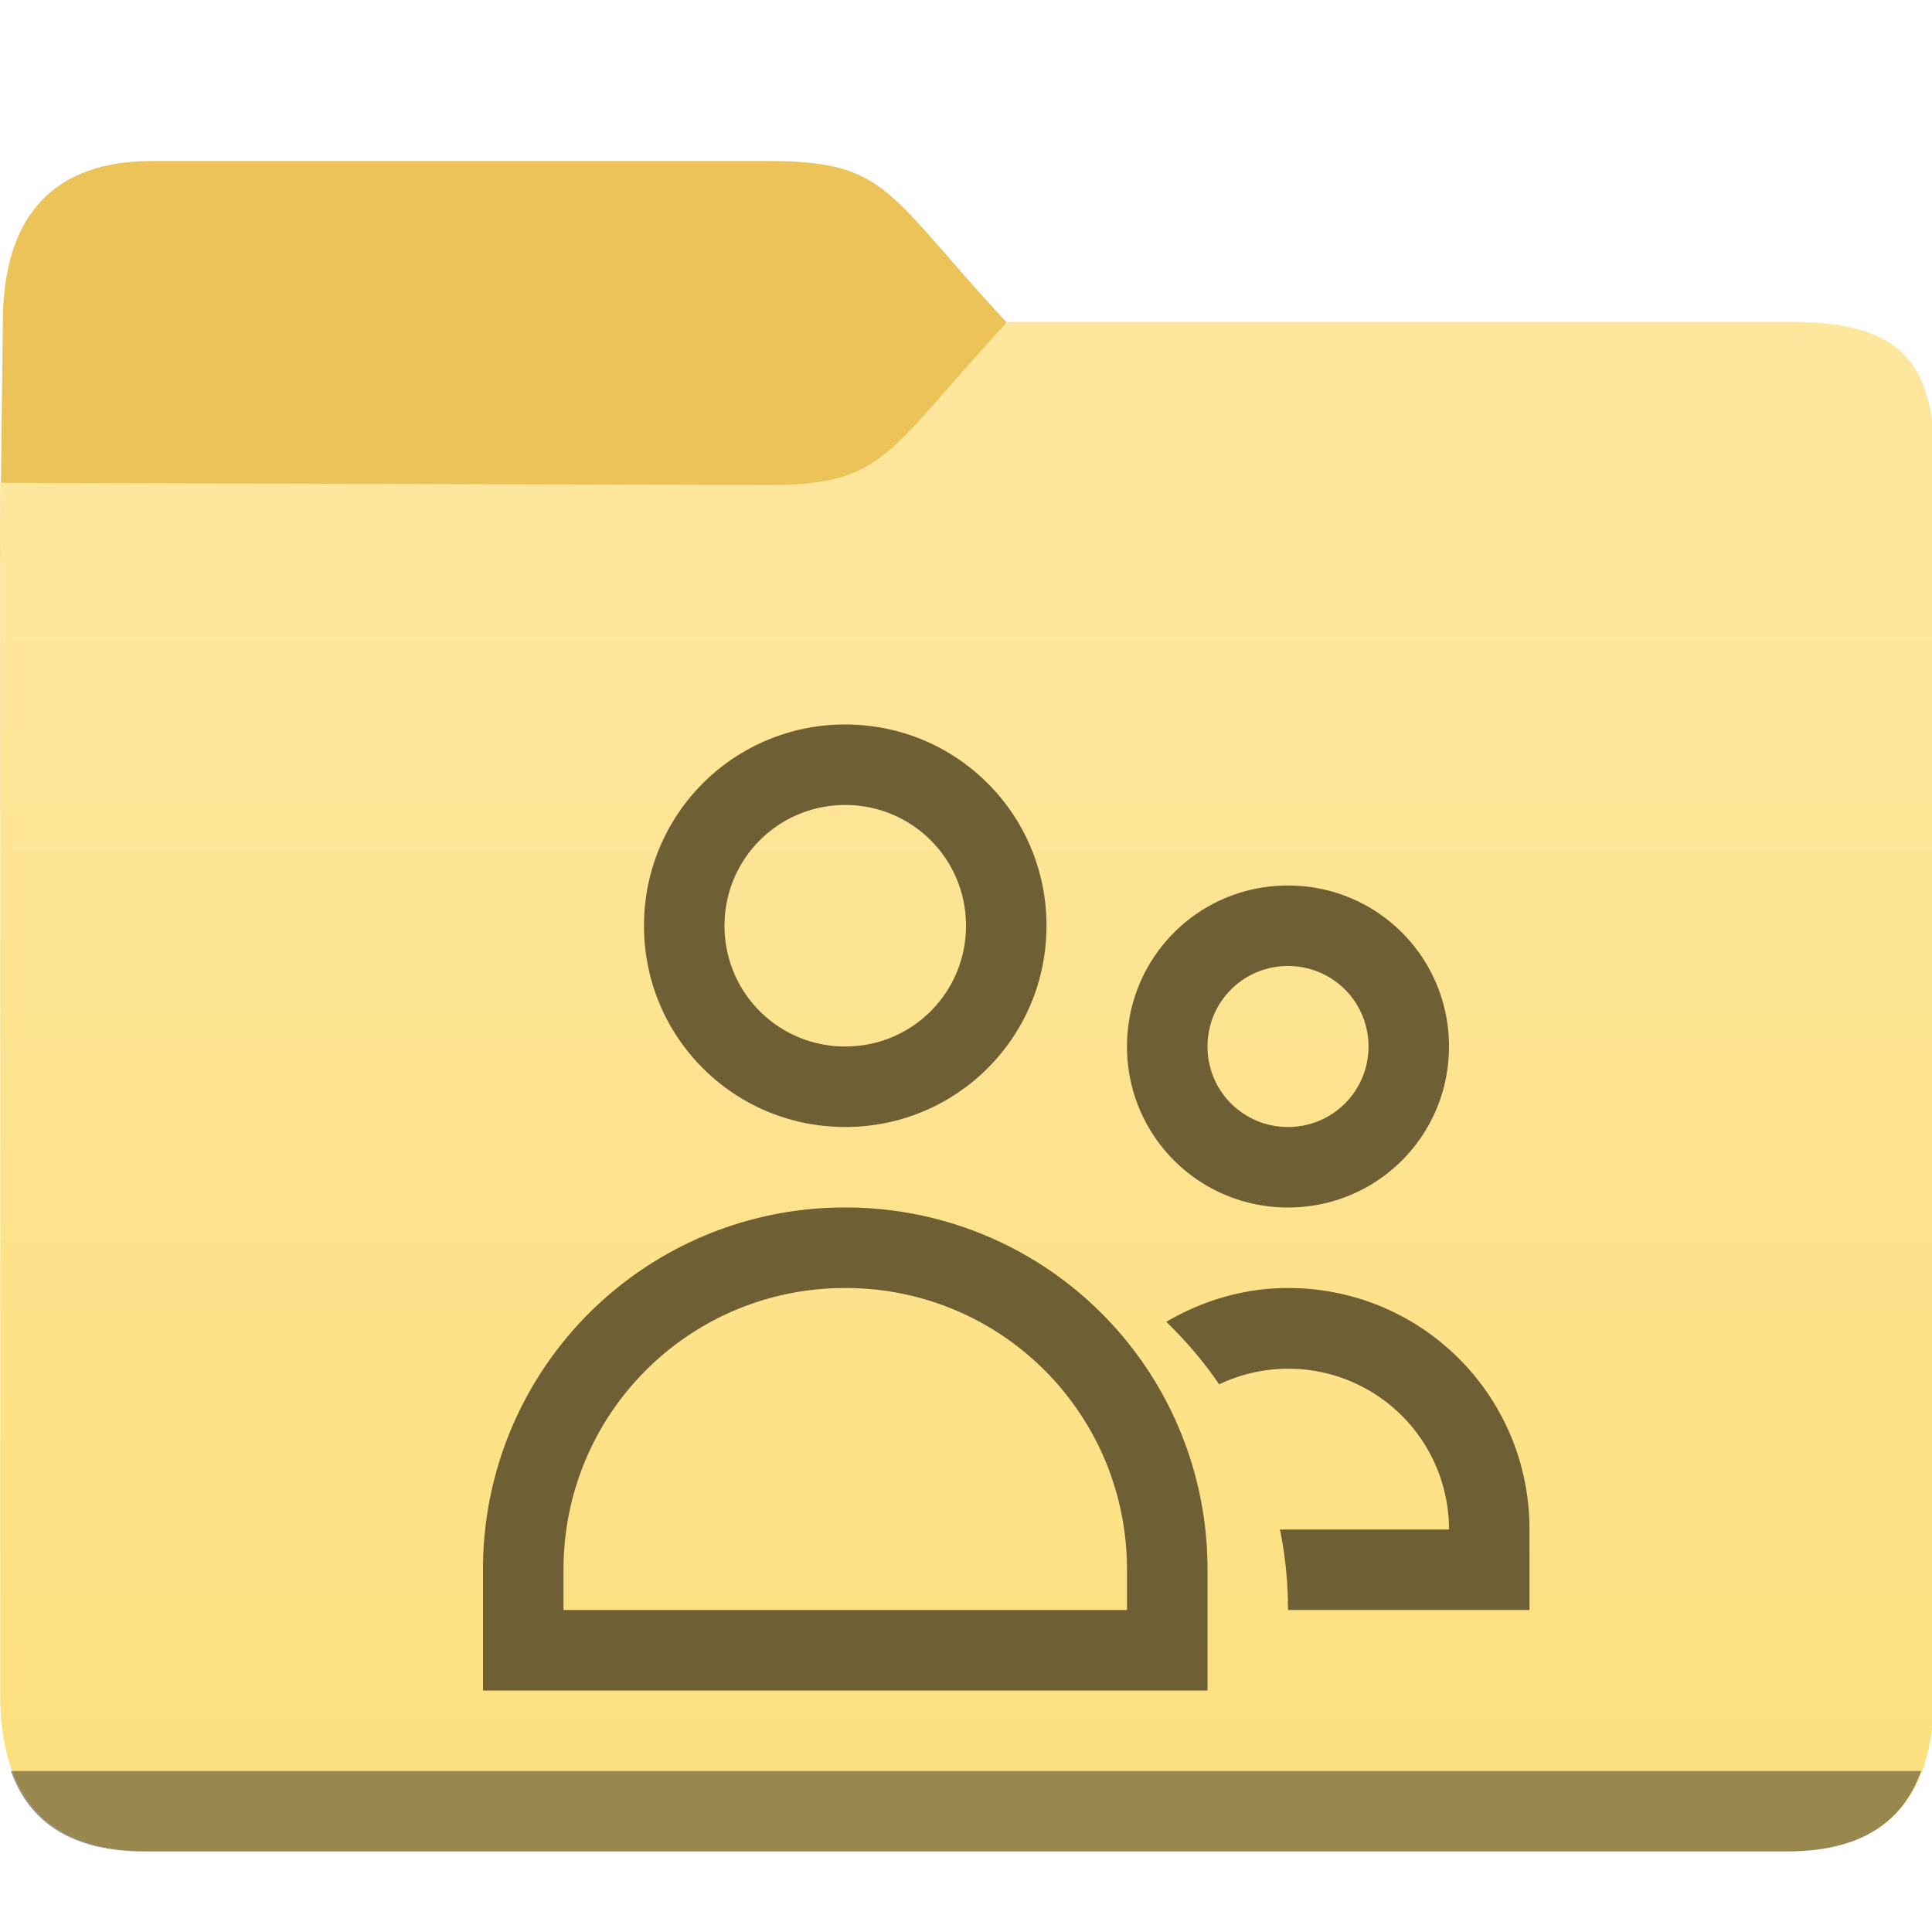 <svg xmlns="http://www.w3.org/2000/svg" xmlns:xlink="http://www.w3.org/1999/xlink" height="24" width="24">
    <defs>
        <linearGradient id="a">
            <stop stop-color="#fce080" offset="0"/>
            <stop stop-color="#fee69d" offset="1"/>
        </linearGradient>
        <linearGradient y2="13" x2="-30" y1="35.868" x1="-30" gradientTransform="matrix(1.3 0 0 1.3 73.6 6.6)" gradientUnits="userSpaceOnUse" id="b" xlink:href="#a"/>
    </defs>
    <path d="M12.6 6.964L12.5 4C11 2.384 11.036 2 9.537 2H1.89C.69 2 .052 2.652.036 3.954L0 6.964" fill="#ecc359"/>
    <path d="M9.9 56C7.3 56 6 54.7 6 52.1V22.075l20.635.055c3.198.009 3.198-.82 6.448-4.046H54.1c2.6 0 3.9.692 3.9 3.292V52.1c0 2.6-1.3 3.9-3.9 3.9z" fill="url(#b)" transform="matrix(.462 0 0 .501 -2.77 -5.062)"/>
    <path d="M.135 22c.236.664.788 1 1.666 1h20.398c.878 0 1.43-.336 1.666-1z" fill-opacity=".392"/>
                <g transform="translate(4 7)">
            <path d="M6.5 2A2.495 2.495 0 0 0 4 4.5C4 5.885 5.115 7 6.5 7S9 5.885 9 4.5 7.885 2 6.5 2zm0 1C7.331 3 8 3.669 8 4.5S7.331 6 6.5 6 5 5.331 5 4.5 5.669 3 6.5 3zM12 4c-1.108 0-2 .892-2 2s.892 2 2 2 2-.892 2-2-.892-2-2-2zm0 1c.554 0 1 .446 1 1s-.446 1-1 1-1-.446-1-1 .446-1 1-1zM6.5 8A4.49 4.49 0 0 0 2 12.5V14h9v-1.5A4.49 4.49 0 0 0 6.5 8zm0 1c1.939 0 3.5 1.561 3.5 3.5v.5H3v-.5C3 10.561 4.561 9 6.5 9zM12 9c-.555 0-1.067.16-1.512.42.243.237.466.495.657.777A1.996 1.996 0 0 1 14 12h-2.1c.066.323.1.657.1 1h3v-1c0-1.662-1.338-3-3-3z" fill="#6f5f34" color="#6f5f34"/>

    </g>
</svg>
